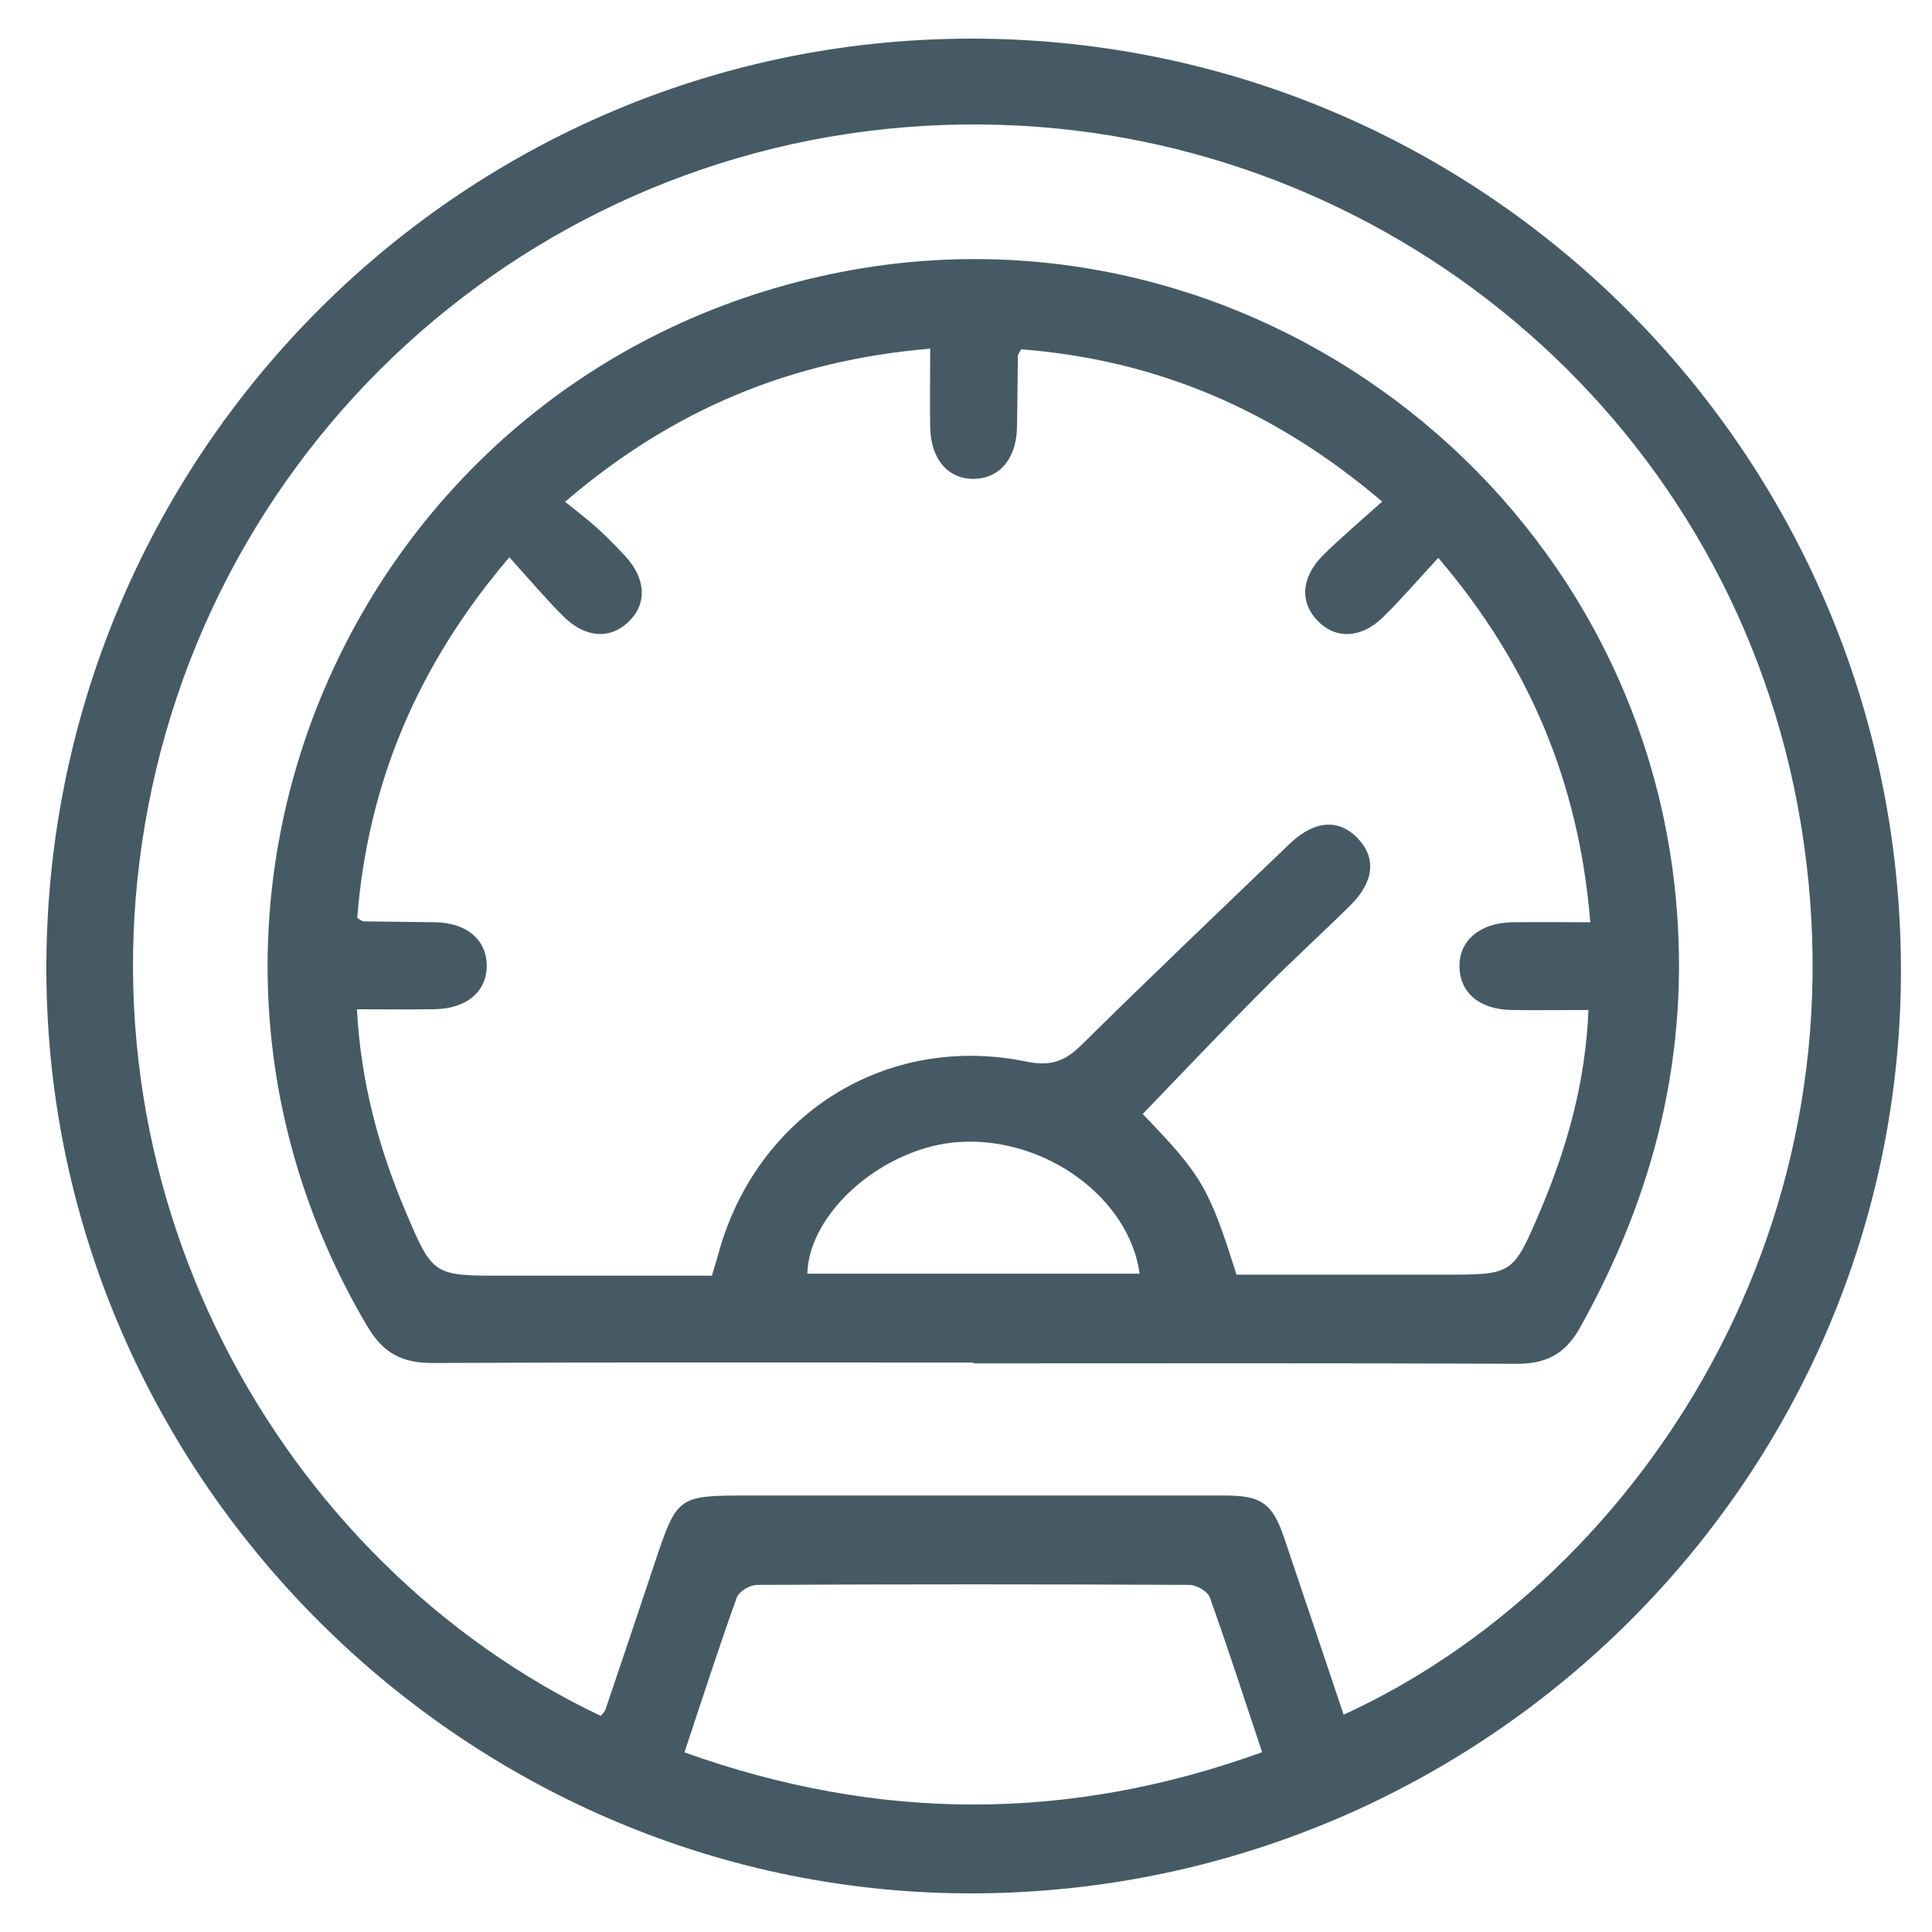 <svg width="50" height="50" viewBox="0 0 50 50" fill="none" xmlns="http://www.w3.org/2000/svg">
<g clip-path="url(#clip0_562_596)">
<path d="M25.252 49C12.139 49.068 1.275 38.315 1.2 25.198C1.126 11.897 11.824 1.046 25.059 1C38.341 0.954 49.143 11.702 49.196 25.019C49.249 38.172 38.507 48.929 25.252 49V49ZM15.547 44.408C15.589 44.355 15.649 44.305 15.67 44.242C16.097 42.983 16.521 41.721 16.941 40.458C17.521 38.719 17.54 38.704 19.349 38.704C23.467 38.704 27.586 38.704 31.704 38.704C32.631 38.704 32.929 38.904 33.227 39.778C33.746 41.307 34.255 42.839 34.773 44.376C42.066 41.045 48.393 32.111 46.605 21.313C44.895 10.994 36.219 3.788 26.416 3.254C15.582 2.662 6.17 10.029 3.937 20.37C1.719 30.645 7.193 40.431 15.547 44.408V44.408ZM17.712 45.351C22.748 47.152 27.671 47.151 32.664 45.347C32.196 43.946 31.774 42.637 31.311 41.343C31.255 41.187 30.969 41.017 30.79 41.017C27.057 40.998 23.322 40.998 19.59 41.017C19.41 41.017 19.124 41.187 19.067 41.343C18.603 42.637 18.181 43.946 17.712 45.353V45.351Z" fill="#455A64"/>
<path d="M25.193 35.263C20.527 35.263 15.861 35.252 11.195 35.274C10.416 35.278 9.918 35.021 9.516 34.341C3.044 23.439 9.283 9.496 21.737 7.046C32.252 4.979 42.355 12.559 43.368 23.219C43.75 27.233 42.826 30.904 40.88 34.377C40.51 35.036 40.017 35.297 39.261 35.295C34.573 35.273 29.882 35.284 25.193 35.284C25.193 35.276 25.193 35.269 25.193 35.263V35.263ZM32.004 32.988H37.391C39.143 32.988 39.155 32.992 39.853 31.355C40.553 29.712 41.034 28.011 41.109 26.139C40.401 26.139 39.761 26.147 39.124 26.139C38.286 26.128 37.771 25.687 37.771 24.996C37.771 24.33 38.311 23.88 39.143 23.868C39.8 23.858 40.458 23.868 41.157 23.868C40.864 20.269 39.584 17.204 37.223 14.437C36.708 14.994 36.273 15.5 35.8 15.966C35.229 16.528 34.569 16.549 34.099 16.067C33.634 15.586 33.67 14.939 34.244 14.366C34.716 13.899 35.227 13.471 35.771 12.981C32.973 10.599 29.91 9.311 26.428 9.04C26.382 9.13 26.342 9.172 26.342 9.214C26.332 9.832 26.332 10.45 26.319 11.069C26.302 11.866 25.874 12.376 25.22 12.393C24.538 12.41 24.084 11.883 24.073 11.048C24.063 10.389 24.073 9.729 24.073 9.023C20.479 9.326 17.41 10.595 14.624 12.986C14.949 13.25 15.218 13.45 15.464 13.674C15.71 13.897 15.943 14.137 16.17 14.38C16.718 14.966 16.754 15.614 16.275 16.084C15.796 16.553 15.149 16.519 14.575 15.946C14.105 15.477 13.676 14.966 13.182 14.422C10.804 17.21 9.519 20.275 9.245 23.757C9.332 23.805 9.374 23.845 9.414 23.845C10.033 23.855 10.651 23.857 11.269 23.868C12.071 23.885 12.577 24.307 12.596 24.963C12.615 25.645 12.088 26.105 11.256 26.118C10.596 26.128 9.935 26.12 9.237 26.12C9.338 28.005 9.8 29.713 10.5 31.362C11.204 33.017 11.21 33.015 13.023 33.015H14.523C15.829 33.015 17.134 33.015 18.424 33.015C18.493 32.786 18.542 32.627 18.586 32.467C19.565 28.857 22.914 26.727 26.559 27.473C27.193 27.603 27.555 27.469 27.985 27.047C29.764 25.292 31.573 23.567 33.376 21.838C34.015 21.227 34.643 21.185 35.132 21.689C35.624 22.196 35.565 22.824 34.941 23.437C34.178 24.189 33.386 24.91 32.63 25.672C31.597 26.712 30.59 27.776 29.573 28.83C31.103 30.416 31.292 30.736 32.002 32.994L32.004 32.988ZM29.494 32.963C29.22 30.994 27.055 29.425 24.848 29.553C22.895 29.666 20.935 31.358 20.893 32.963H29.494Z" fill="#455A64"/>
</g>
<defs>
<clipPath id="clip0_562_596">
<rect width="50" height="50" fill="white"/>
</clipPath>
</defs>
</svg>
